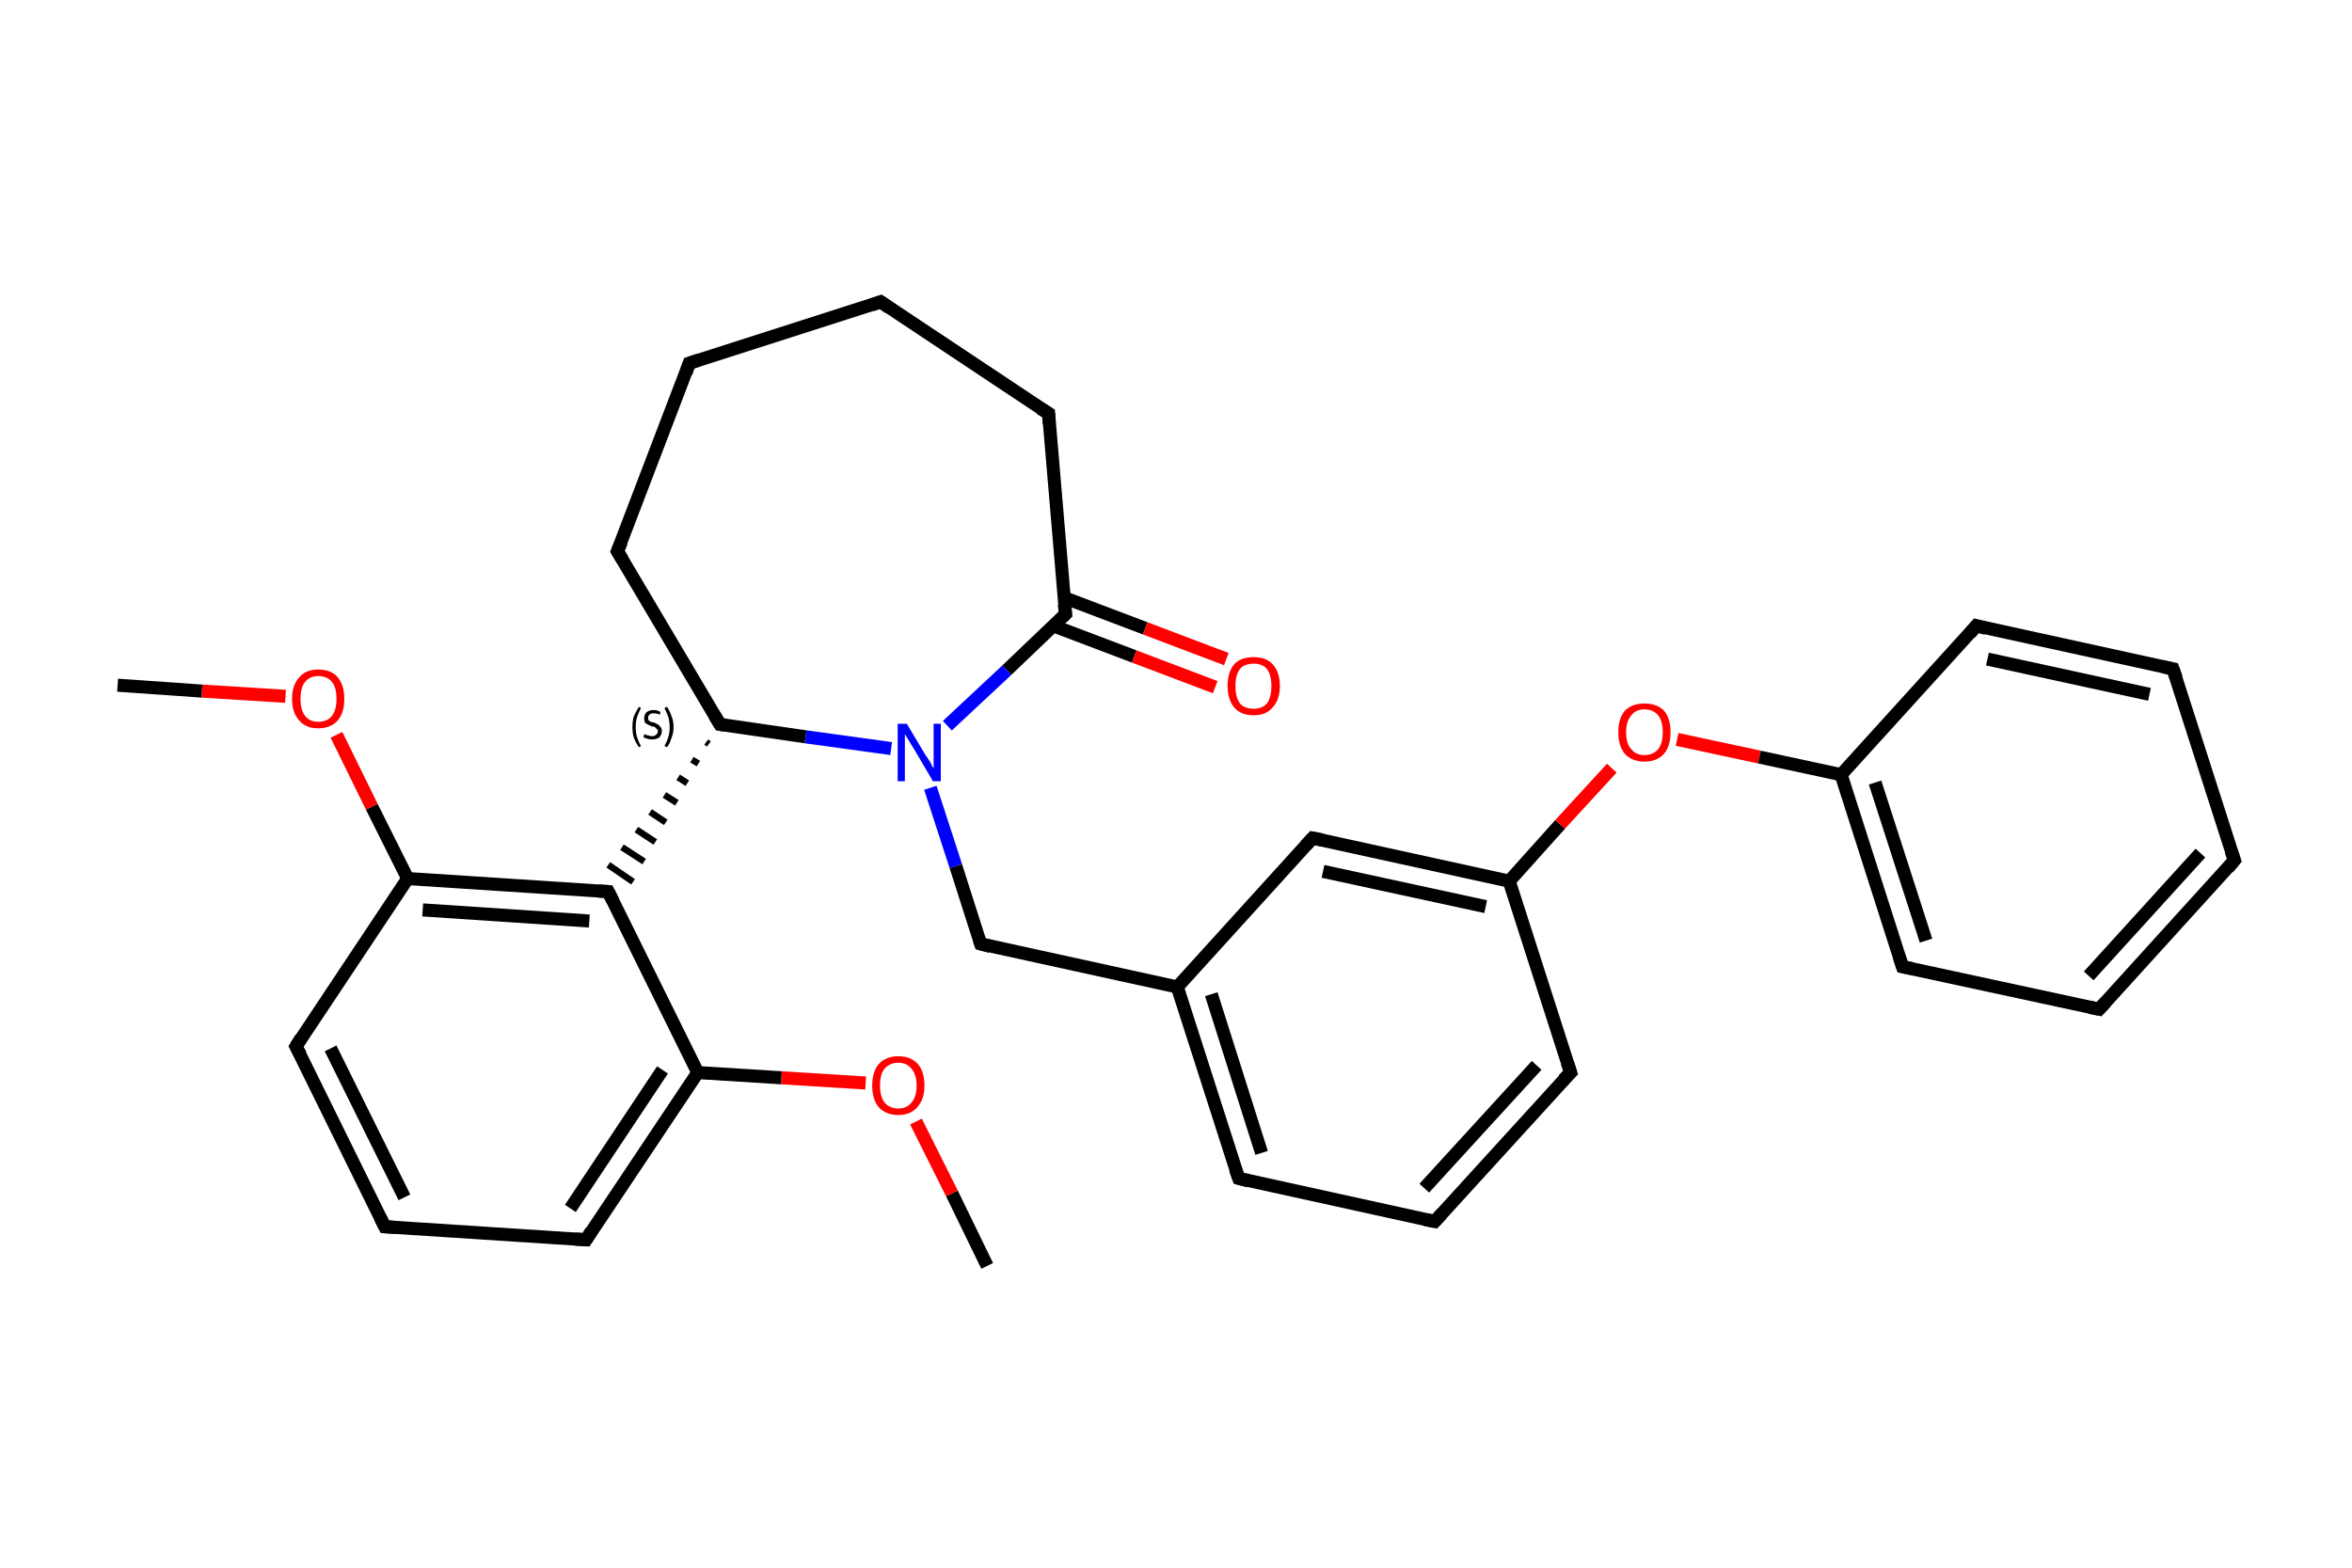 <?xml version='1.0' encoding='iso-8859-1'?>
<svg version='1.1' baseProfile='full'
              xmlns='http://www.w3.org/2000/svg'
                      xmlns:rdkit='http://www.rdkit.org/xml'
                      xmlns:xlink='http://www.w3.org/1999/xlink'
                  xml:space='preserve'
width='360px' height='240px' viewBox='0 0 360 240'>
<!-- END OF HEADER -->
<rect style='opacity:1.0;fill:#FFFFFF;stroke:none' width='360.0' height='240.0' x='0.0' y='0.0'> </rect>
<path class='bond-0 atom-0 atom-1' d='M 151.1,193.8 L 145.7,182.7' style='fill:none;fill-rule:evenodd;stroke:#000000;stroke-width:2.0px;stroke-linecap:butt;stroke-linejoin:miter;stroke-opacity:1' />
<path class='bond-0 atom-0 atom-1' d='M 145.7,182.7 L 140.2,171.7' style='fill:none;fill-rule:evenodd;stroke:#FF0000;stroke-width:2.0px;stroke-linecap:butt;stroke-linejoin:miter;stroke-opacity:1' />
<path class='bond-1 atom-1 atom-2' d='M 132.5,165.8 L 119.6,165.0' style='fill:none;fill-rule:evenodd;stroke:#FF0000;stroke-width:2.0px;stroke-linecap:butt;stroke-linejoin:miter;stroke-opacity:1' />
<path class='bond-1 atom-1 atom-2' d='M 119.6,165.0 L 106.8,164.2' style='fill:none;fill-rule:evenodd;stroke:#000000;stroke-width:2.0px;stroke-linecap:butt;stroke-linejoin:miter;stroke-opacity:1' />
<path class='bond-2 atom-2 atom-3' d='M 106.8,164.2 L 89.7,189.8' style='fill:none;fill-rule:evenodd;stroke:#000000;stroke-width:2.0px;stroke-linecap:butt;stroke-linejoin:miter;stroke-opacity:1' />
<path class='bond-2 atom-2 atom-3' d='M 101.4,163.8 L 87.3,185.0' style='fill:none;fill-rule:evenodd;stroke:#000000;stroke-width:2.0px;stroke-linecap:butt;stroke-linejoin:miter;stroke-opacity:1' />
<path class='bond-3 atom-3 atom-4' d='M 89.7,189.8 L 58.9,187.8' style='fill:none;fill-rule:evenodd;stroke:#000000;stroke-width:2.0px;stroke-linecap:butt;stroke-linejoin:miter;stroke-opacity:1' />
<path class='bond-4 atom-4 atom-5' d='M 58.9,187.8 L 45.3,160.2' style='fill:none;fill-rule:evenodd;stroke:#000000;stroke-width:2.0px;stroke-linecap:butt;stroke-linejoin:miter;stroke-opacity:1' />
<path class='bond-4 atom-4 atom-5' d='M 61.9,183.3 L 50.6,160.5' style='fill:none;fill-rule:evenodd;stroke:#000000;stroke-width:2.0px;stroke-linecap:butt;stroke-linejoin:miter;stroke-opacity:1' />
<path class='bond-5 atom-5 atom-6' d='M 45.3,160.2 L 62.4,134.5' style='fill:none;fill-rule:evenodd;stroke:#000000;stroke-width:2.0px;stroke-linecap:butt;stroke-linejoin:miter;stroke-opacity:1' />
<path class='bond-6 atom-6 atom-7' d='M 62.4,134.5 L 56.9,123.5' style='fill:none;fill-rule:evenodd;stroke:#000000;stroke-width:2.0px;stroke-linecap:butt;stroke-linejoin:miter;stroke-opacity:1' />
<path class='bond-6 atom-6 atom-7' d='M 56.9,123.5 L 51.5,112.5' style='fill:none;fill-rule:evenodd;stroke:#FF0000;stroke-width:2.0px;stroke-linecap:butt;stroke-linejoin:miter;stroke-opacity:1' />
<path class='bond-7 atom-7 atom-8' d='M 43.7,106.6 L 30.9,105.8' style='fill:none;fill-rule:evenodd;stroke:#FF0000;stroke-width:2.0px;stroke-linecap:butt;stroke-linejoin:miter;stroke-opacity:1' />
<path class='bond-7 atom-7 atom-8' d='M 30.9,105.8 L 18.0,104.9' style='fill:none;fill-rule:evenodd;stroke:#000000;stroke-width:2.0px;stroke-linecap:butt;stroke-linejoin:miter;stroke-opacity:1' />
<path class='bond-8 atom-6 atom-9' d='M 62.4,134.5 L 93.1,136.5' style='fill:none;fill-rule:evenodd;stroke:#000000;stroke-width:2.0px;stroke-linecap:butt;stroke-linejoin:miter;stroke-opacity:1' />
<path class='bond-8 atom-6 atom-9' d='M 64.7,139.3 L 90.2,141.0' style='fill:none;fill-rule:evenodd;stroke:#000000;stroke-width:2.0px;stroke-linecap:butt;stroke-linejoin:miter;stroke-opacity:1' />
<path class='bond-9 atom-10 atom-9' d='M 108.1,113.6 L 108.5,113.9' style='fill:none;fill-rule:evenodd;stroke:#000000;stroke-width:1.0px;stroke-linecap:butt;stroke-linejoin:miter;stroke-opacity:1' />
<path class='bond-9 atom-10 atom-9' d='M 105.9,116.3 L 106.9,116.9' style='fill:none;fill-rule:evenodd;stroke:#000000;stroke-width:1.0px;stroke-linecap:butt;stroke-linejoin:miter;stroke-opacity:1' />
<path class='bond-9 atom-10 atom-9' d='M 103.8,119.0 L 105.2,119.9' style='fill:none;fill-rule:evenodd;stroke:#000000;stroke-width:1.0px;stroke-linecap:butt;stroke-linejoin:miter;stroke-opacity:1' />
<path class='bond-9 atom-10 atom-9' d='M 101.7,121.7 L 103.6,122.9' style='fill:none;fill-rule:evenodd;stroke:#000000;stroke-width:1.0px;stroke-linecap:butt;stroke-linejoin:miter;stroke-opacity:1' />
<path class='bond-9 atom-10 atom-9' d='M 99.5,124.3 L 101.9,125.9' style='fill:none;fill-rule:evenodd;stroke:#000000;stroke-width:1.0px;stroke-linecap:butt;stroke-linejoin:miter;stroke-opacity:1' />
<path class='bond-9 atom-10 atom-9' d='M 97.4,127.0 L 100.3,128.9' style='fill:none;fill-rule:evenodd;stroke:#000000;stroke-width:1.0px;stroke-linecap:butt;stroke-linejoin:miter;stroke-opacity:1' />
<path class='bond-9 atom-10 atom-9' d='M 95.2,129.7 L 98.6,131.9' style='fill:none;fill-rule:evenodd;stroke:#000000;stroke-width:1.0px;stroke-linecap:butt;stroke-linejoin:miter;stroke-opacity:1' />
<path class='bond-9 atom-10 atom-9' d='M 93.1,132.4 L 96.9,135.0' style='fill:none;fill-rule:evenodd;stroke:#000000;stroke-width:1.0px;stroke-linecap:butt;stroke-linejoin:miter;stroke-opacity:1' />
<path class='bond-10 atom-10 atom-11' d='M 110.2,110.9 L 94.5,84.4' style='fill:none;fill-rule:evenodd;stroke:#000000;stroke-width:2.0px;stroke-linecap:butt;stroke-linejoin:miter;stroke-opacity:1' />
<path class='bond-11 atom-11 atom-12' d='M 94.5,84.4 L 105.5,55.6' style='fill:none;fill-rule:evenodd;stroke:#000000;stroke-width:2.0px;stroke-linecap:butt;stroke-linejoin:miter;stroke-opacity:1' />
<path class='bond-12 atom-12 atom-13' d='M 105.5,55.6 L 134.8,46.2' style='fill:none;fill-rule:evenodd;stroke:#000000;stroke-width:2.0px;stroke-linecap:butt;stroke-linejoin:miter;stroke-opacity:1' />
<path class='bond-13 atom-13 atom-14' d='M 134.8,46.2 L 160.5,63.3' style='fill:none;fill-rule:evenodd;stroke:#000000;stroke-width:2.0px;stroke-linecap:butt;stroke-linejoin:miter;stroke-opacity:1' />
<path class='bond-14 atom-14 atom-15' d='M 160.5,63.3 L 163.1,94.0' style='fill:none;fill-rule:evenodd;stroke:#000000;stroke-width:2.0px;stroke-linecap:butt;stroke-linejoin:miter;stroke-opacity:1' />
<path class='bond-15 atom-15 atom-16' d='M 161.2,95.8 L 173.6,100.5' style='fill:none;fill-rule:evenodd;stroke:#000000;stroke-width:2.0px;stroke-linecap:butt;stroke-linejoin:miter;stroke-opacity:1' />
<path class='bond-15 atom-15 atom-16' d='M 173.6,100.5 L 186.0,105.2' style='fill:none;fill-rule:evenodd;stroke:#FF0000;stroke-width:2.0px;stroke-linecap:butt;stroke-linejoin:miter;stroke-opacity:1' />
<path class='bond-15 atom-15 atom-16' d='M 162.9,91.5 L 175.3,96.2' style='fill:none;fill-rule:evenodd;stroke:#000000;stroke-width:2.0px;stroke-linecap:butt;stroke-linejoin:miter;stroke-opacity:1' />
<path class='bond-15 atom-15 atom-16' d='M 175.3,96.2 L 187.7,100.9' style='fill:none;fill-rule:evenodd;stroke:#FF0000;stroke-width:2.0px;stroke-linecap:butt;stroke-linejoin:miter;stroke-opacity:1' />
<path class='bond-16 atom-15 atom-17' d='M 163.1,94.0 L 154.1,102.6' style='fill:none;fill-rule:evenodd;stroke:#000000;stroke-width:2.0px;stroke-linecap:butt;stroke-linejoin:miter;stroke-opacity:1' />
<path class='bond-16 atom-15 atom-17' d='M 154.1,102.6 L 145.0,111.1' style='fill:none;fill-rule:evenodd;stroke:#0000FF;stroke-width:2.0px;stroke-linecap:butt;stroke-linejoin:miter;stroke-opacity:1' />
<path class='bond-17 atom-17 atom-18' d='M 142.4,120.6 L 146.3,132.6' style='fill:none;fill-rule:evenodd;stroke:#0000FF;stroke-width:2.0px;stroke-linecap:butt;stroke-linejoin:miter;stroke-opacity:1' />
<path class='bond-17 atom-17 atom-18' d='M 146.3,132.6 L 150.1,144.5' style='fill:none;fill-rule:evenodd;stroke:#000000;stroke-width:2.0px;stroke-linecap:butt;stroke-linejoin:miter;stroke-opacity:1' />
<path class='bond-18 atom-18 atom-19' d='M 150.1,144.5 L 180.2,151.1' style='fill:none;fill-rule:evenodd;stroke:#000000;stroke-width:2.0px;stroke-linecap:butt;stroke-linejoin:miter;stroke-opacity:1' />
<path class='bond-19 atom-19 atom-20' d='M 180.2,151.1 L 189.6,180.4' style='fill:none;fill-rule:evenodd;stroke:#000000;stroke-width:2.0px;stroke-linecap:butt;stroke-linejoin:miter;stroke-opacity:1' />
<path class='bond-19 atom-19 atom-20' d='M 185.4,152.2 L 193.1,176.5' style='fill:none;fill-rule:evenodd;stroke:#000000;stroke-width:2.0px;stroke-linecap:butt;stroke-linejoin:miter;stroke-opacity:1' />
<path class='bond-20 atom-20 atom-21' d='M 189.6,180.4 L 219.6,187.0' style='fill:none;fill-rule:evenodd;stroke:#000000;stroke-width:2.0px;stroke-linecap:butt;stroke-linejoin:miter;stroke-opacity:1' />
<path class='bond-21 atom-21 atom-22' d='M 219.6,187.0 L 240.4,164.2' style='fill:none;fill-rule:evenodd;stroke:#000000;stroke-width:2.0px;stroke-linecap:butt;stroke-linejoin:miter;stroke-opacity:1' />
<path class='bond-21 atom-21 atom-22' d='M 218.0,181.9 L 235.2,163.1' style='fill:none;fill-rule:evenodd;stroke:#000000;stroke-width:2.0px;stroke-linecap:butt;stroke-linejoin:miter;stroke-opacity:1' />
<path class='bond-22 atom-22 atom-23' d='M 240.4,164.2 L 231.0,134.9' style='fill:none;fill-rule:evenodd;stroke:#000000;stroke-width:2.0px;stroke-linecap:butt;stroke-linejoin:miter;stroke-opacity:1' />
<path class='bond-23 atom-23 atom-24' d='M 231.0,134.9 L 238.8,126.2' style='fill:none;fill-rule:evenodd;stroke:#000000;stroke-width:2.0px;stroke-linecap:butt;stroke-linejoin:miter;stroke-opacity:1' />
<path class='bond-23 atom-23 atom-24' d='M 238.8,126.2 L 246.7,117.6' style='fill:none;fill-rule:evenodd;stroke:#FF0000;stroke-width:2.0px;stroke-linecap:butt;stroke-linejoin:miter;stroke-opacity:1' />
<path class='bond-24 atom-24 atom-25' d='M 256.7,113.2 L 269.3,115.9' style='fill:none;fill-rule:evenodd;stroke:#FF0000;stroke-width:2.0px;stroke-linecap:butt;stroke-linejoin:miter;stroke-opacity:1' />
<path class='bond-24 atom-24 atom-25' d='M 269.3,115.9 L 281.8,118.6' style='fill:none;fill-rule:evenodd;stroke:#000000;stroke-width:2.0px;stroke-linecap:butt;stroke-linejoin:miter;stroke-opacity:1' />
<path class='bond-25 atom-25 atom-26' d='M 281.8,118.6 L 291.2,148.0' style='fill:none;fill-rule:evenodd;stroke:#000000;stroke-width:2.0px;stroke-linecap:butt;stroke-linejoin:miter;stroke-opacity:1' />
<path class='bond-25 atom-25 atom-26' d='M 287.0,119.8 L 294.8,144.0' style='fill:none;fill-rule:evenodd;stroke:#000000;stroke-width:2.0px;stroke-linecap:butt;stroke-linejoin:miter;stroke-opacity:1' />
<path class='bond-26 atom-26 atom-27' d='M 291.2,148.0 L 321.3,154.5' style='fill:none;fill-rule:evenodd;stroke:#000000;stroke-width:2.0px;stroke-linecap:butt;stroke-linejoin:miter;stroke-opacity:1' />
<path class='bond-27 atom-27 atom-28' d='M 321.3,154.5 L 342.0,131.7' style='fill:none;fill-rule:evenodd;stroke:#000000;stroke-width:2.0px;stroke-linecap:butt;stroke-linejoin:miter;stroke-opacity:1' />
<path class='bond-27 atom-27 atom-28' d='M 319.7,149.4 L 336.8,130.6' style='fill:none;fill-rule:evenodd;stroke:#000000;stroke-width:2.0px;stroke-linecap:butt;stroke-linejoin:miter;stroke-opacity:1' />
<path class='bond-28 atom-28 atom-29' d='M 342.0,131.7 L 332.6,102.4' style='fill:none;fill-rule:evenodd;stroke:#000000;stroke-width:2.0px;stroke-linecap:butt;stroke-linejoin:miter;stroke-opacity:1' />
<path class='bond-29 atom-29 atom-30' d='M 332.6,102.4 L 302.5,95.8' style='fill:none;fill-rule:evenodd;stroke:#000000;stroke-width:2.0px;stroke-linecap:butt;stroke-linejoin:miter;stroke-opacity:1' />
<path class='bond-29 atom-29 atom-30' d='M 329.0,106.3 L 304.2,100.9' style='fill:none;fill-rule:evenodd;stroke:#000000;stroke-width:2.0px;stroke-linecap:butt;stroke-linejoin:miter;stroke-opacity:1' />
<path class='bond-30 atom-23 atom-31' d='M 231.0,134.9 L 200.9,128.3' style='fill:none;fill-rule:evenodd;stroke:#000000;stroke-width:2.0px;stroke-linecap:butt;stroke-linejoin:miter;stroke-opacity:1' />
<path class='bond-30 atom-23 atom-31' d='M 227.4,138.8 L 202.5,133.4' style='fill:none;fill-rule:evenodd;stroke:#000000;stroke-width:2.0px;stroke-linecap:butt;stroke-linejoin:miter;stroke-opacity:1' />
<path class='bond-31 atom-9 atom-2' d='M 93.1,136.5 L 106.8,164.2' style='fill:none;fill-rule:evenodd;stroke:#000000;stroke-width:2.0px;stroke-linecap:butt;stroke-linejoin:miter;stroke-opacity:1' />
<path class='bond-32 atom-17 atom-10' d='M 136.4,114.6 L 123.3,112.8' style='fill:none;fill-rule:evenodd;stroke:#0000FF;stroke-width:2.0px;stroke-linecap:butt;stroke-linejoin:miter;stroke-opacity:1' />
<path class='bond-32 atom-17 atom-10' d='M 123.3,112.8 L 110.2,110.9' style='fill:none;fill-rule:evenodd;stroke:#000000;stroke-width:2.0px;stroke-linecap:butt;stroke-linejoin:miter;stroke-opacity:1' />
<path class='bond-33 atom-31 atom-19' d='M 200.9,128.3 L 180.2,151.1' style='fill:none;fill-rule:evenodd;stroke:#000000;stroke-width:2.0px;stroke-linecap:butt;stroke-linejoin:miter;stroke-opacity:1' />
<path class='bond-34 atom-30 atom-25' d='M 302.5,95.8 L 281.8,118.6' style='fill:none;fill-rule:evenodd;stroke:#000000;stroke-width:2.0px;stroke-linecap:butt;stroke-linejoin:miter;stroke-opacity:1' />
<path d='M 90.5,188.5 L 89.7,189.8 L 88.1,189.7' style='fill:none;stroke:#000000;stroke-width:2.0px;stroke-linecap:butt;stroke-linejoin:miter;stroke-opacity:1;' />
<path d='M 60.5,187.9 L 58.9,187.8 L 58.2,186.4' style='fill:none;stroke:#000000;stroke-width:2.0px;stroke-linecap:butt;stroke-linejoin:miter;stroke-opacity:1;' />
<path d='M 46.0,161.5 L 45.3,160.2 L 46.1,158.9' style='fill:none;stroke:#000000;stroke-width:2.0px;stroke-linecap:butt;stroke-linejoin:miter;stroke-opacity:1;' />
<path d='M 91.6,136.4 L 93.1,136.5 L 93.8,137.9' style='fill:none;stroke:#000000;stroke-width:2.0px;stroke-linecap:butt;stroke-linejoin:miter;stroke-opacity:1;' />
<path d='M 109.4,109.6 L 110.2,110.9 L 110.9,111.0' style='fill:none;stroke:#000000;stroke-width:2.0px;stroke-linecap:butt;stroke-linejoin:miter;stroke-opacity:1;' />
<path d='M 95.3,85.7 L 94.5,84.4 L 95.1,83.0' style='fill:none;stroke:#000000;stroke-width:2.0px;stroke-linecap:butt;stroke-linejoin:miter;stroke-opacity:1;' />
<path d='M 105.0,57.1 L 105.5,55.6 L 107.0,55.1' style='fill:none;stroke:#000000;stroke-width:2.0px;stroke-linecap:butt;stroke-linejoin:miter;stroke-opacity:1;' />
<path d='M 133.4,46.7 L 134.8,46.2 L 136.1,47.1' style='fill:none;stroke:#000000;stroke-width:2.0px;stroke-linecap:butt;stroke-linejoin:miter;stroke-opacity:1;' />
<path d='M 159.2,62.5 L 160.5,63.3 L 160.6,64.9' style='fill:none;stroke:#000000;stroke-width:2.0px;stroke-linecap:butt;stroke-linejoin:miter;stroke-opacity:1;' />
<path d='M 162.9,92.5 L 163.1,94.0 L 162.6,94.5' style='fill:none;stroke:#000000;stroke-width:2.0px;stroke-linecap:butt;stroke-linejoin:miter;stroke-opacity:1;' />
<path d='M 149.9,143.9 L 150.1,144.5 L 151.6,144.9' style='fill:none;stroke:#000000;stroke-width:2.0px;stroke-linecap:butt;stroke-linejoin:miter;stroke-opacity:1;' />
<path d='M 189.1,179.0 L 189.6,180.4 L 191.1,180.8' style='fill:none;stroke:#000000;stroke-width:2.0px;stroke-linecap:butt;stroke-linejoin:miter;stroke-opacity:1;' />
<path d='M 218.1,186.7 L 219.6,187.0 L 220.7,185.8' style='fill:none;stroke:#000000;stroke-width:2.0px;stroke-linecap:butt;stroke-linejoin:miter;stroke-opacity:1;' />
<path d='M 239.3,165.3 L 240.4,164.2 L 239.9,162.7' style='fill:none;stroke:#000000;stroke-width:2.0px;stroke-linecap:butt;stroke-linejoin:miter;stroke-opacity:1;' />
<path d='M 290.7,146.5 L 291.2,148.0 L 292.7,148.3' style='fill:none;stroke:#000000;stroke-width:2.0px;stroke-linecap:butt;stroke-linejoin:miter;stroke-opacity:1;' />
<path d='M 319.8,154.2 L 321.3,154.5 L 322.3,153.4' style='fill:none;stroke:#000000;stroke-width:2.0px;stroke-linecap:butt;stroke-linejoin:miter;stroke-opacity:1;' />
<path d='M 341.0,132.9 L 342.0,131.7 L 341.5,130.3' style='fill:none;stroke:#000000;stroke-width:2.0px;stroke-linecap:butt;stroke-linejoin:miter;stroke-opacity:1;' />
<path d='M 333.1,103.8 L 332.6,102.4 L 331.1,102.1' style='fill:none;stroke:#000000;stroke-width:2.0px;stroke-linecap:butt;stroke-linejoin:miter;stroke-opacity:1;' />
<path d='M 304.0,96.2 L 302.5,95.8 L 301.5,97.0' style='fill:none;stroke:#000000;stroke-width:2.0px;stroke-linecap:butt;stroke-linejoin:miter;stroke-opacity:1;' />
<path d='M 202.4,128.6 L 200.9,128.3 L 199.9,129.4' style='fill:none;stroke:#000000;stroke-width:2.0px;stroke-linecap:butt;stroke-linejoin:miter;stroke-opacity:1;' />
<path class='atom-1' d='M 133.5 166.2
Q 133.5 164.1, 134.5 162.9
Q 135.6 161.7, 137.5 161.7
Q 139.4 161.7, 140.5 162.9
Q 141.5 164.1, 141.5 166.2
Q 141.5 168.3, 140.4 169.5
Q 139.4 170.7, 137.5 170.7
Q 135.6 170.7, 134.5 169.5
Q 133.5 168.3, 133.5 166.2
M 137.5 169.7
Q 138.8 169.7, 139.5 168.8
Q 140.3 167.9, 140.3 166.2
Q 140.3 164.5, 139.5 163.6
Q 138.8 162.7, 137.5 162.7
Q 136.2 162.7, 135.4 163.6
Q 134.7 164.4, 134.7 166.2
Q 134.7 167.9, 135.4 168.8
Q 136.2 169.7, 137.5 169.7
' fill='#FF0000'/>
<path class='atom-7' d='M 44.7 107.0
Q 44.7 104.9, 45.8 103.7
Q 46.8 102.5, 48.7 102.5
Q 50.7 102.5, 51.7 103.7
Q 52.7 104.9, 52.7 107.0
Q 52.7 109.1, 51.7 110.3
Q 50.6 111.5, 48.7 111.5
Q 46.8 111.5, 45.8 110.3
Q 44.7 109.1, 44.7 107.0
M 48.7 110.5
Q 50.1 110.5, 50.8 109.6
Q 51.5 108.7, 51.5 107.0
Q 51.5 105.2, 50.8 104.4
Q 50.1 103.5, 48.7 103.5
Q 47.4 103.5, 46.7 104.4
Q 46.0 105.2, 46.0 107.0
Q 46.0 108.7, 46.7 109.6
Q 47.4 110.5, 48.7 110.5
' fill='#FF0000'/>
<path class='atom-16' d='M 187.9 105.0
Q 187.9 102.9, 188.9 101.7
Q 189.9 100.6, 191.9 100.6
Q 193.8 100.6, 194.8 101.7
Q 195.9 102.9, 195.9 105.0
Q 195.9 107.1, 194.8 108.3
Q 193.8 109.5, 191.9 109.5
Q 189.9 109.5, 188.9 108.3
Q 187.9 107.1, 187.9 105.0
M 191.9 108.5
Q 193.2 108.5, 193.9 107.7
Q 194.6 106.8, 194.6 105.0
Q 194.6 103.3, 193.9 102.4
Q 193.2 101.6, 191.9 101.6
Q 190.5 101.6, 189.8 102.4
Q 189.1 103.3, 189.1 105.0
Q 189.1 106.8, 189.8 107.7
Q 190.5 108.5, 191.9 108.5
' fill='#FF0000'/>
<path class='atom-17' d='M 138.8 110.8
L 141.6 115.5
Q 141.9 115.9, 142.4 116.7
Q 142.8 117.6, 142.9 117.6
L 142.9 110.8
L 144.0 110.8
L 144.0 119.6
L 142.8 119.6
L 139.8 114.5
Q 139.4 113.9, 139.0 113.2
Q 138.6 112.6, 138.5 112.4
L 138.5 119.6
L 137.4 119.6
L 137.4 110.8
L 138.8 110.8
' fill='#0000FF'/>
<path class='atom-24' d='M 247.7 112.1
Q 247.7 110.0, 248.7 108.8
Q 249.8 107.7, 251.7 107.7
Q 253.6 107.7, 254.7 108.8
Q 255.7 110.0, 255.7 112.1
Q 255.7 114.2, 254.7 115.4
Q 253.6 116.6, 251.7 116.6
Q 249.8 116.6, 248.7 115.4
Q 247.7 114.2, 247.7 112.1
M 251.7 115.6
Q 253.0 115.6, 253.8 114.7
Q 254.5 113.8, 254.5 112.1
Q 254.5 110.4, 253.8 109.5
Q 253.0 108.6, 251.7 108.6
Q 250.4 108.6, 249.7 109.5
Q 248.9 110.4, 248.9 112.1
Q 248.9 113.9, 249.7 114.7
Q 250.4 115.6, 251.7 115.6
' fill='#FF0000'/>
<path class='note' d='M 96.8 111.3
Q 96.8 110.4, 97.0 109.7
Q 97.3 109.0, 97.8 108.2
L 98.1 108.4
Q 97.7 109.2, 97.5 109.8
Q 97.3 110.5, 97.3 111.3
Q 97.3 112.2, 97.5 112.8
Q 97.7 113.5, 98.1 114.2
L 97.8 114.4
Q 97.3 113.7, 97.0 112.9
Q 96.8 112.2, 96.8 111.3
' fill='#000000'/>
<path class='note' d='M 98.6 112.4
Q 98.7 112.4, 98.9 112.5
Q 99.1 112.6, 99.3 112.6
Q 99.5 112.7, 99.8 112.7
Q 100.2 112.7, 100.4 112.5
Q 100.7 112.3, 100.7 111.9
Q 100.7 111.7, 100.5 111.6
Q 100.4 111.4, 100.2 111.3
Q 100.1 111.2, 99.7 111.2
Q 99.4 111.0, 99.1 110.9
Q 98.9 110.8, 98.7 110.6
Q 98.6 110.3, 98.6 110.0
Q 98.6 109.4, 98.9 109.1
Q 99.3 108.7, 100.1 108.7
Q 100.6 108.7, 101.1 109.0
L 101.0 109.4
Q 100.5 109.2, 100.1 109.2
Q 99.6 109.2, 99.4 109.4
Q 99.2 109.6, 99.2 109.9
Q 99.2 110.1, 99.3 110.3
Q 99.4 110.4, 99.6 110.5
Q 99.8 110.6, 100.1 110.6
Q 100.5 110.8, 100.7 110.9
Q 100.9 111.0, 101.1 111.3
Q 101.3 111.5, 101.3 111.9
Q 101.3 112.5, 100.9 112.9
Q 100.5 113.2, 99.8 113.2
Q 99.4 113.2, 99.1 113.1
Q 98.8 113.0, 98.5 112.9
L 98.6 112.4
' fill='#000000'/>
<path class='note' d='M 103.1 111.3
Q 103.1 112.2, 102.8 112.9
Q 102.6 113.7, 102.1 114.4
L 101.7 114.2
Q 102.1 113.5, 102.3 112.8
Q 102.5 112.2, 102.5 111.3
Q 102.5 110.5, 102.3 109.8
Q 102.1 109.2, 101.7 108.4
L 102.1 108.2
Q 102.6 109.0, 102.8 109.7
Q 103.1 110.4, 103.1 111.3
' fill='#000000'/>
</svg>
